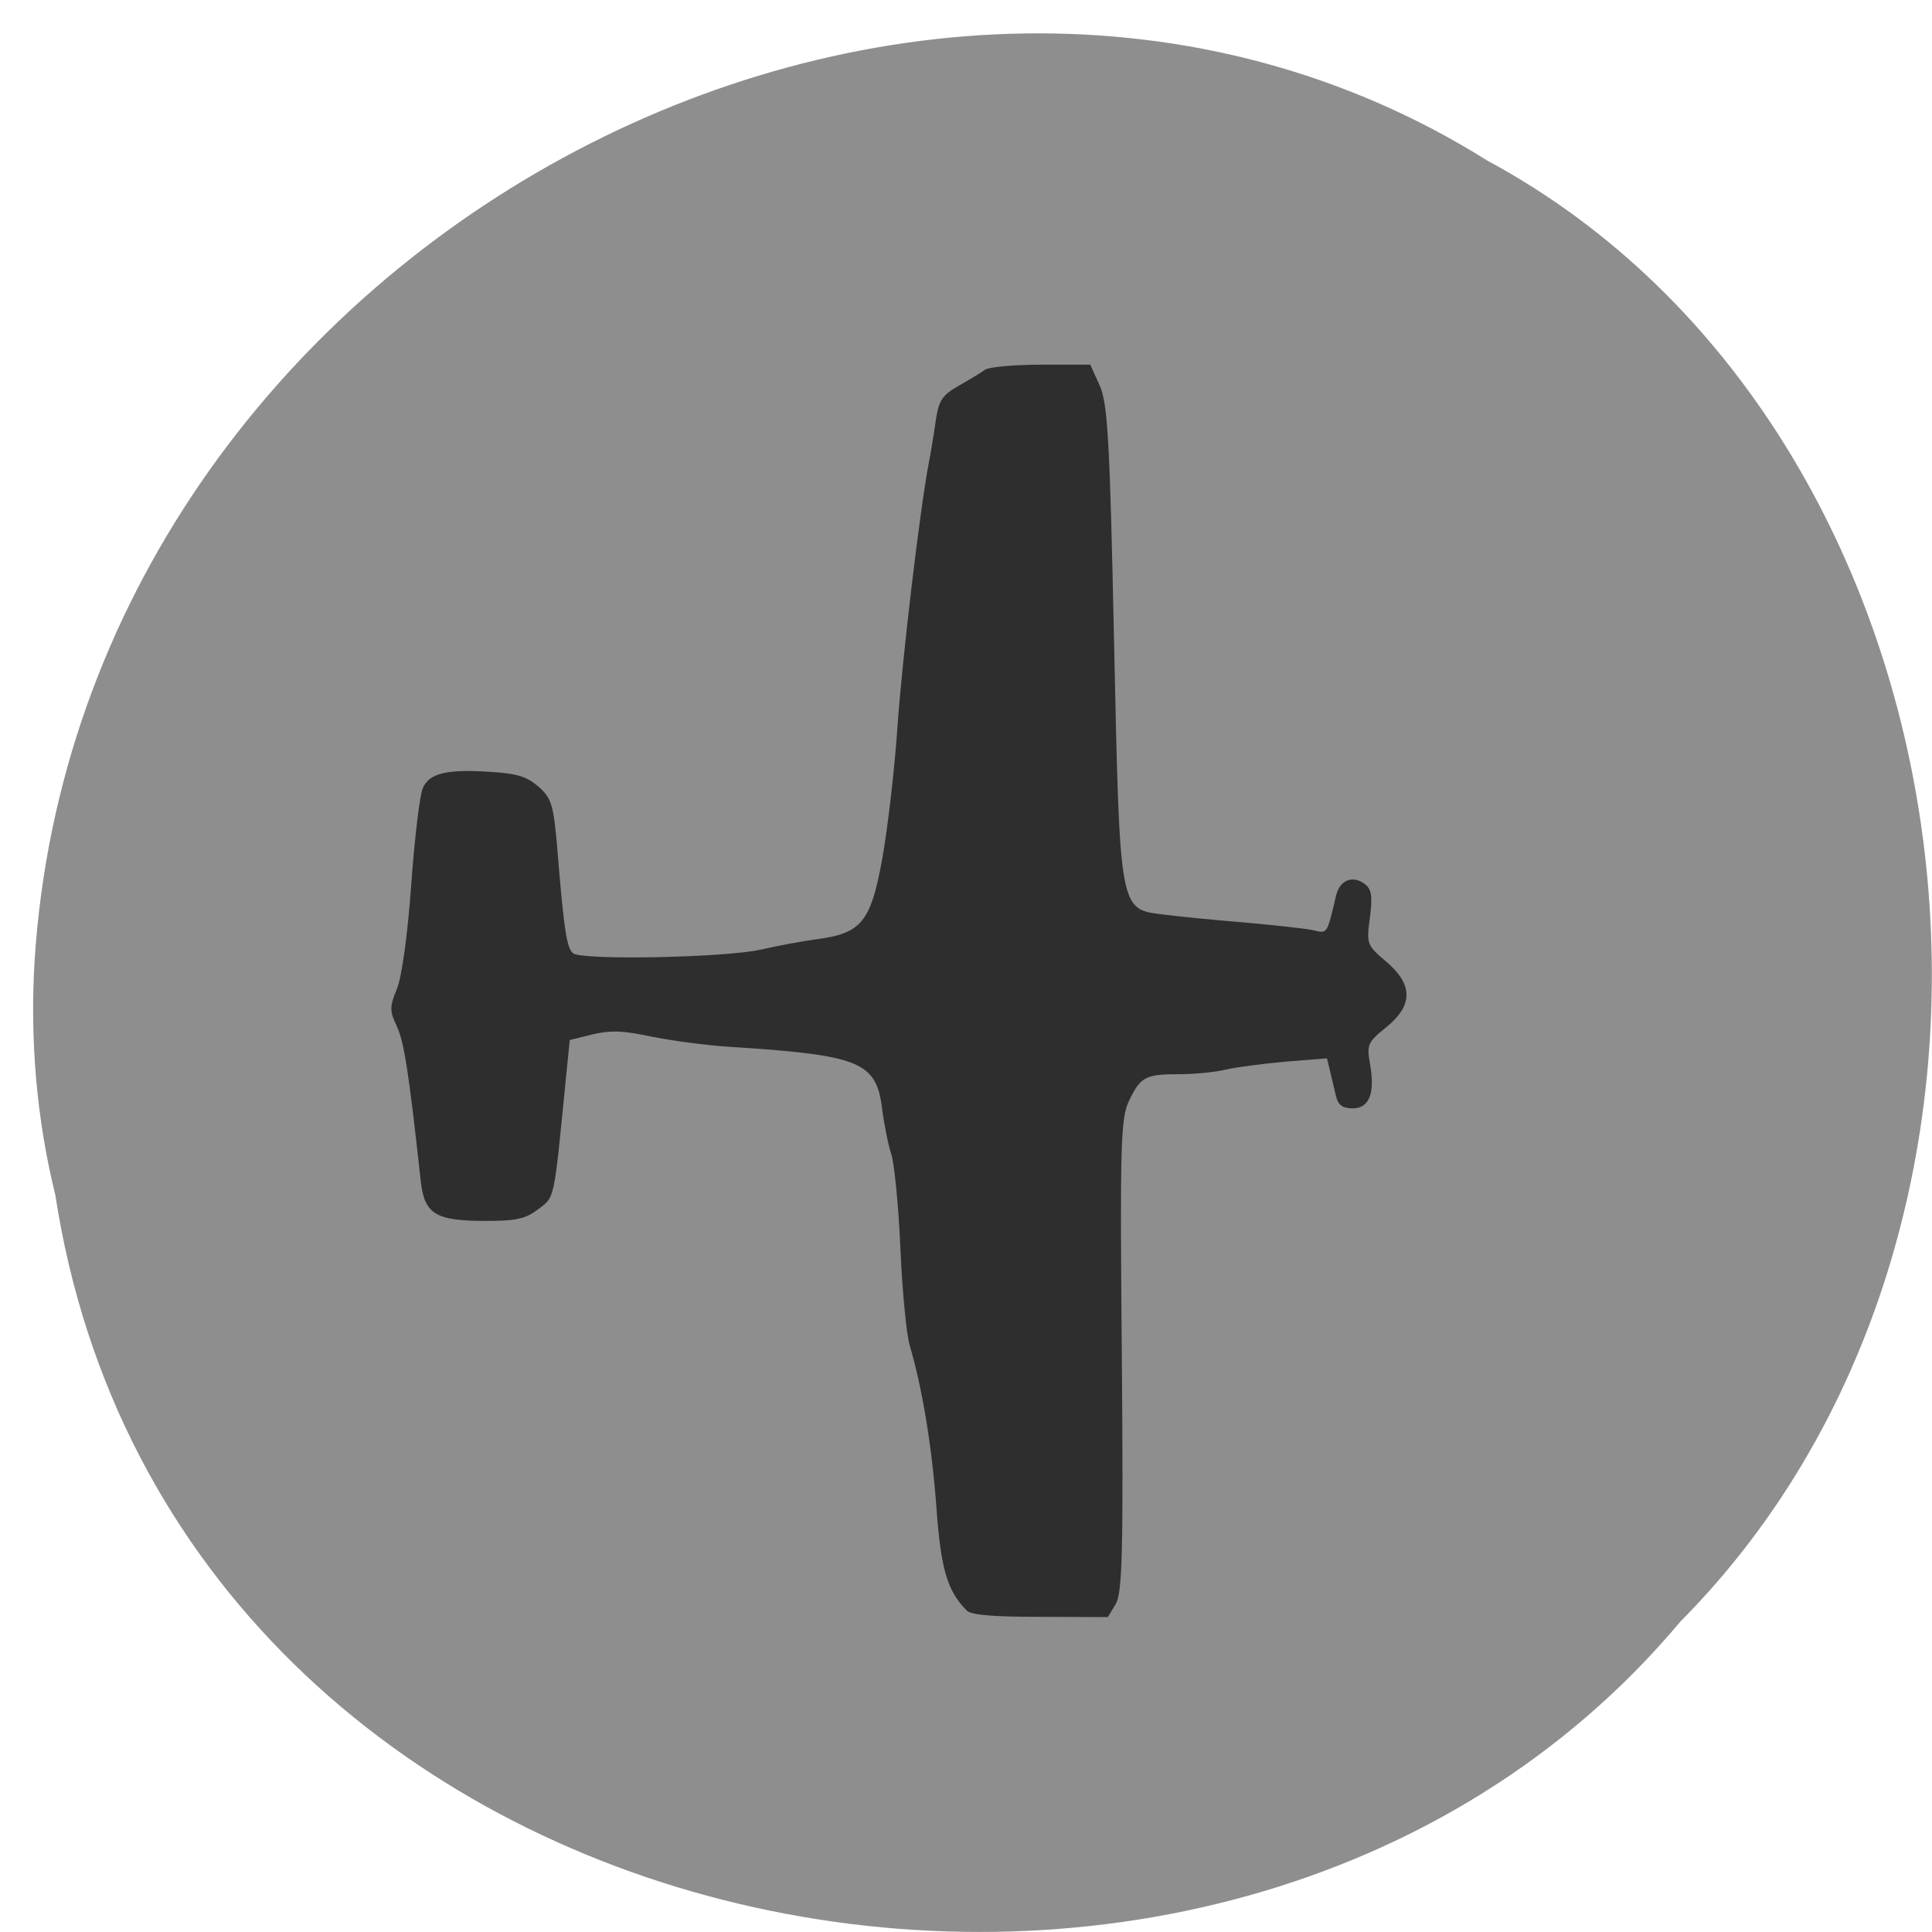 <svg xmlns="http://www.w3.org/2000/svg" viewBox="0 0 32 32"><path d="m 0.914 19.777 c 1.949 12.785 19.273 16.203 26.918 7.082 c 6.73 -6.781 5.05 -19.754 -3.199 -24.2 c -9.488 -5.949 -23.305 1.406 -24.06 13.254 c -0.078 1.297 0.031 2.609 0.34 3.867" fill="#8e8e8e"/><path d="m 16.01 26.672 c -0.32 -0.32 -0.426 -0.68 -0.5 -1.703 c -0.074 -1.012 -0.234 -1.977 -0.441 -2.68 c -0.055 -0.18 -0.125 -0.906 -0.156 -1.621 c -0.031 -0.715 -0.102 -1.414 -0.152 -1.555 c -0.047 -0.141 -0.117 -0.484 -0.152 -0.762 c -0.098 -0.766 -0.375 -0.875 -2.516 -1.012 c -0.383 -0.023 -0.965 -0.102 -1.297 -0.168 c -0.477 -0.102 -0.68 -0.109 -0.98 -0.039 l -0.379 0.094 l -0.063 0.625 c -0.203 2.066 -0.184 1.969 -0.457 2.176 c -0.219 0.164 -0.359 0.195 -0.879 0.195 c -0.828 0 -1.01 -0.113 -1.07 -0.668 c -0.199 -1.82 -0.277 -2.301 -0.395 -2.555 c -0.121 -0.254 -0.121 -0.324 0 -0.617 c 0.082 -0.195 0.18 -0.91 0.238 -1.727 c 0.055 -0.766 0.141 -1.484 0.191 -1.598 c 0.105 -0.25 0.391 -0.32 1.117 -0.273 c 0.445 0.027 0.605 0.078 0.801 0.246 c 0.219 0.195 0.25 0.297 0.316 1.09 c 0.105 1.293 0.152 1.578 0.254 1.668 c 0.141 0.121 2.516 0.074 3.109 -0.059 c 0.273 -0.063 0.691 -0.141 0.926 -0.172 c 0.746 -0.098 0.898 -0.285 1.09 -1.344 c 0.09 -0.508 0.203 -1.484 0.25 -2.176 c 0.078 -1.125 0.375 -3.629 0.52 -4.375 c 0.031 -0.156 0.082 -0.465 0.113 -0.688 c 0.051 -0.344 0.105 -0.426 0.383 -0.586 c 0.18 -0.102 0.375 -0.219 0.438 -0.266 c 0.063 -0.043 0.477 -0.082 0.926 -0.082 h 0.813 l 0.156 0.344 c 0.133 0.297 0.168 0.895 0.238 4.234 c 0.098 4.52 0.082 4.438 0.828 4.531 c 0.242 0.031 0.836 0.09 1.32 0.129 c 0.484 0.043 0.992 0.098 1.129 0.125 c 0.266 0.059 0.242 0.094 0.402 -0.574 c 0.059 -0.25 0.27 -0.336 0.469 -0.191 c 0.117 0.086 0.137 0.199 0.09 0.559 c -0.059 0.438 -0.051 0.457 0.266 0.727 c 0.453 0.383 0.453 0.73 0 1.094 c -0.301 0.242 -0.32 0.289 -0.266 0.594 c 0.09 0.492 -0.008 0.746 -0.285 0.746 c -0.168 0 -0.242 -0.055 -0.277 -0.203 c -0.027 -0.109 -0.07 -0.297 -0.098 -0.414 l -0.051 -0.211 l -0.695 0.055 c -0.383 0.035 -0.828 0.094 -0.992 0.133 c -0.16 0.039 -0.5 0.074 -0.754 0.074 c -0.57 0 -0.648 0.043 -0.84 0.445 c -0.137 0.285 -0.148 0.742 -0.117 4.219 c 0.027 3.25 0.008 3.934 -0.102 4.113 l -0.129 0.215 l -1.117 -0.004 c -0.801 0 -1.148 -0.031 -1.223 -0.105" fill="#2e2e2e"/></svg>